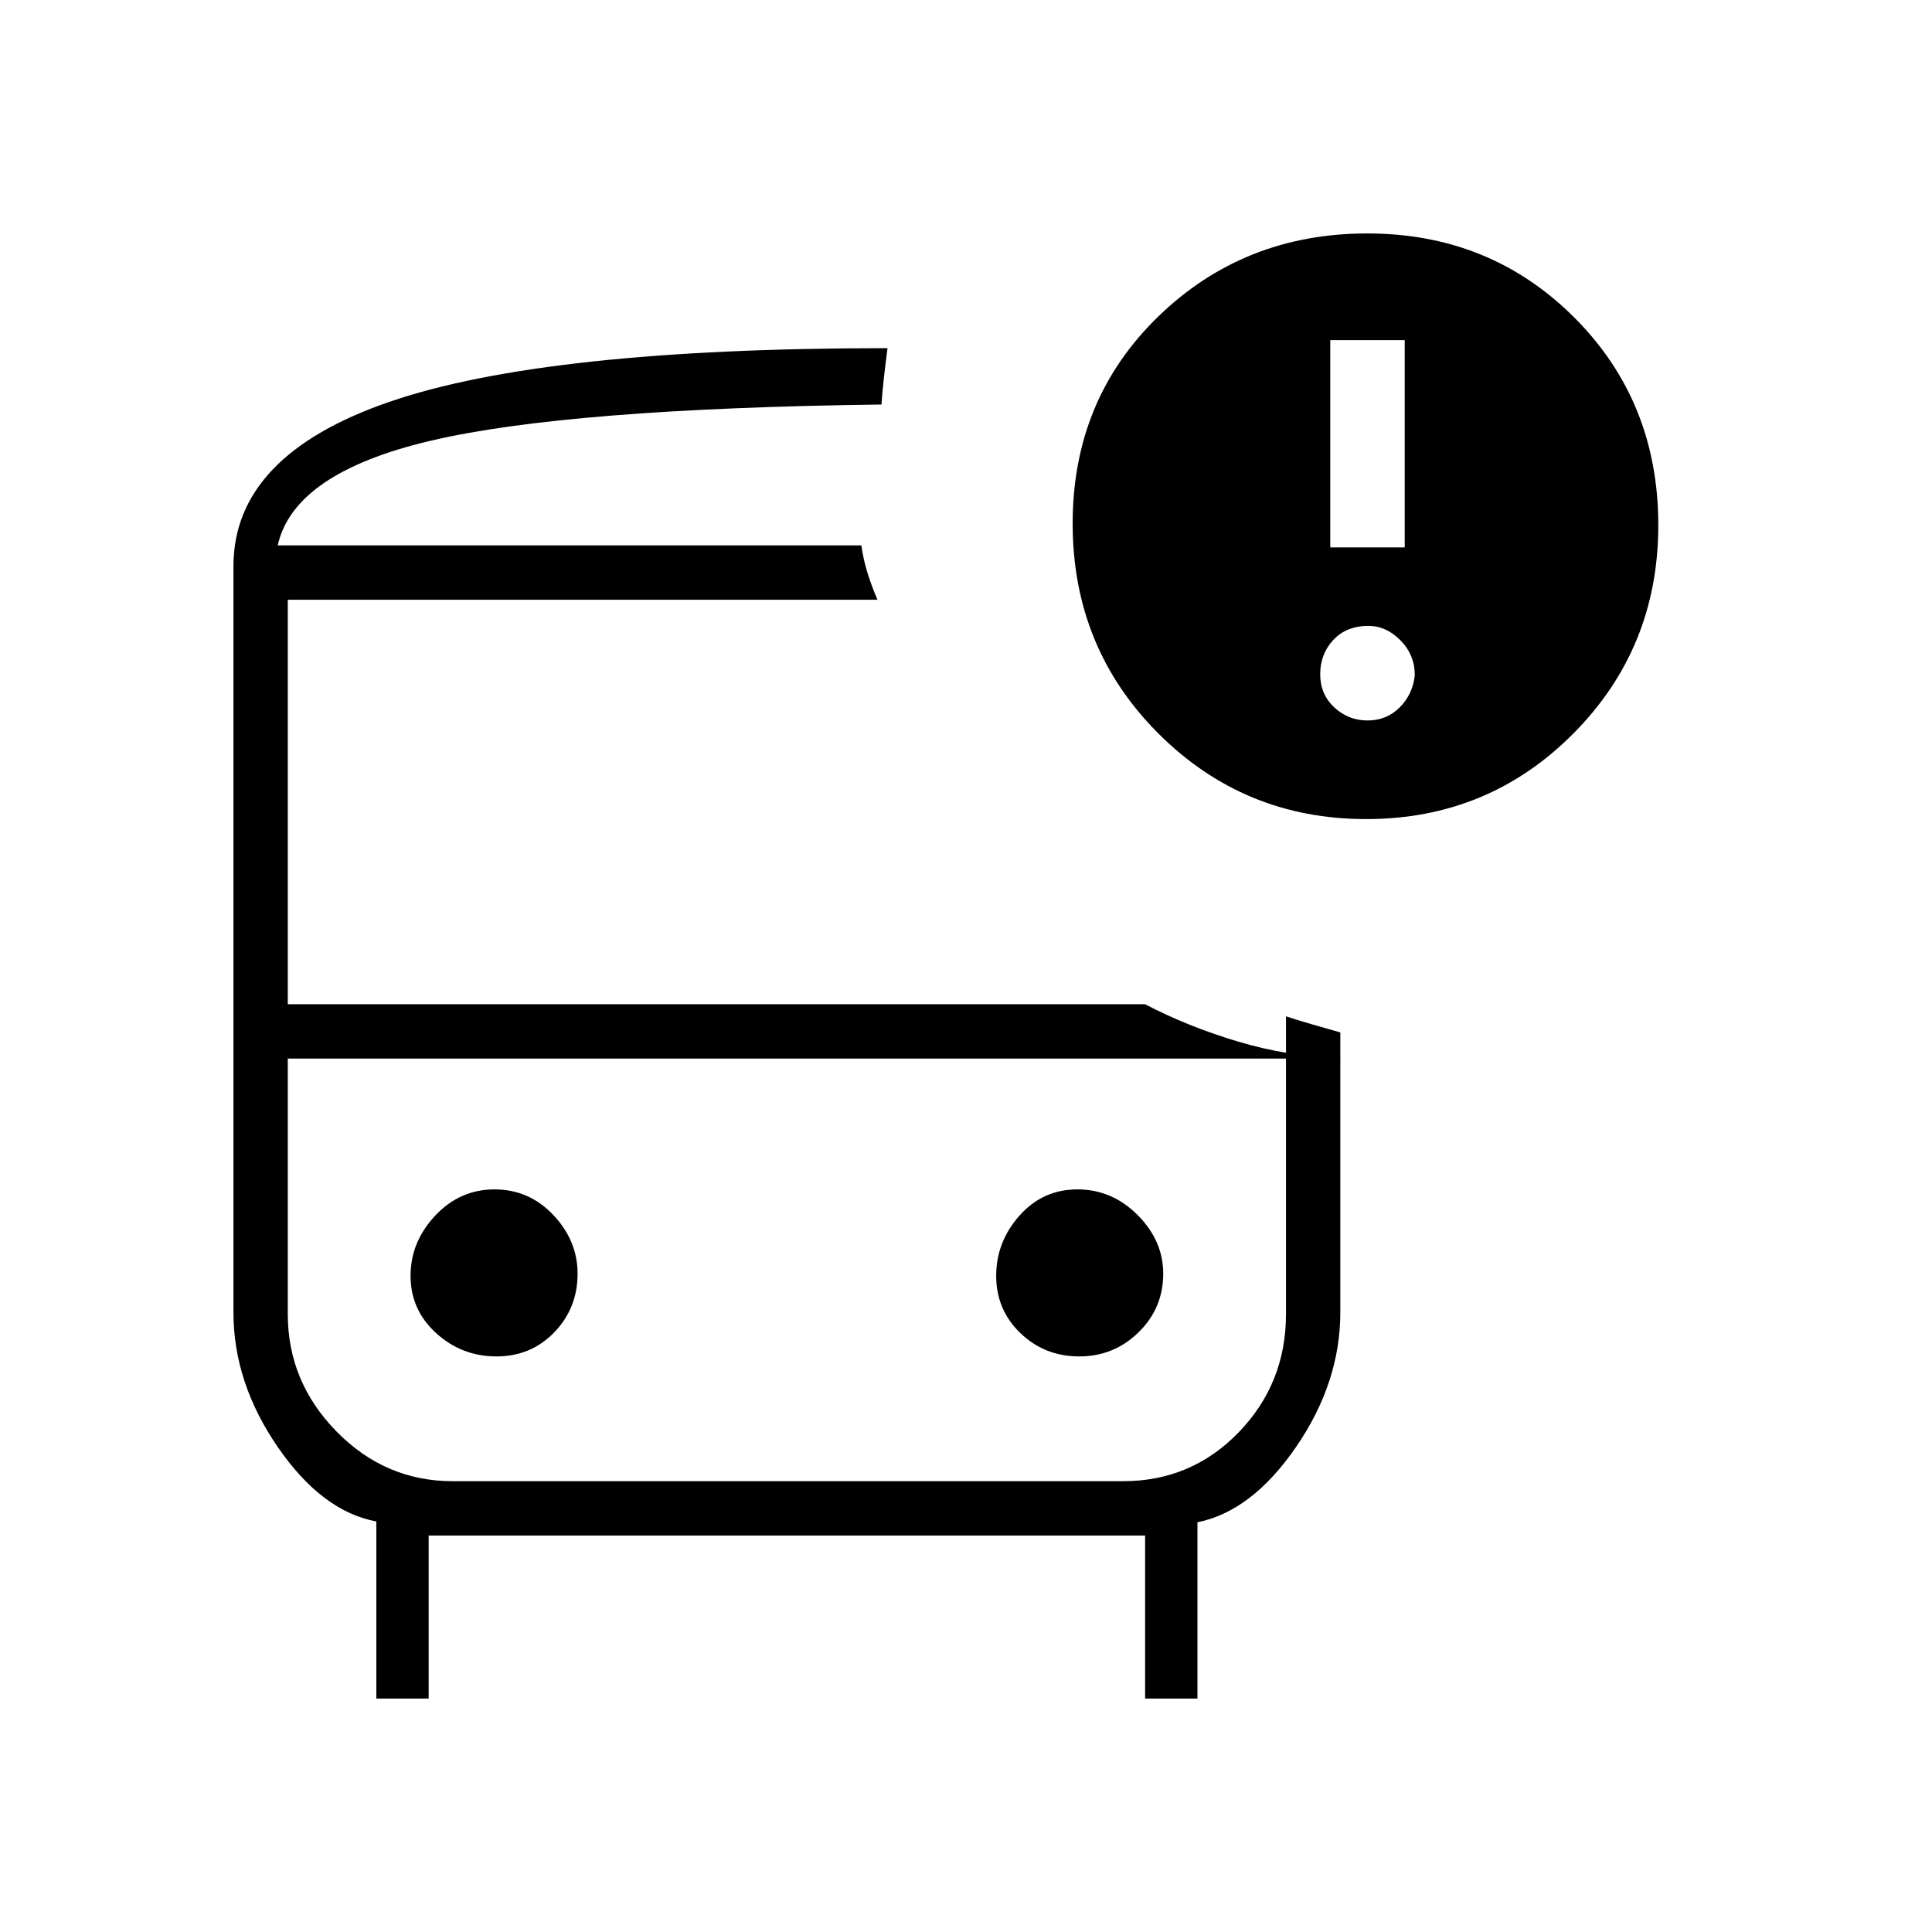 <svg xmlns="http://www.w3.org/2000/svg" height="48" viewBox="0 -960 960 960" width="48"><path d="M138-689h300-300Zm86.72 255H143h527-445.28ZM213-197v81h-26v-88q-27-5-49-37t-22-66.84v-370.8q0-55.02 77.5-81.69Q271-787 441-787q-1 7.67-1.81 14.86-.81 7.19-1.19 13.14-156 2-224 18t-76 52h290q1 7 3 13.5t5 13.5H143v201h426q21 11 46 18.5t52 8.5H143v127q0 33.59 24.21 58.29Q191.41-224 225-224h333q34 0 57.5-24.29Q639-272.59 639-307v-148q6 2 13 4l14 4v139q0 35-22 67t-49 37.41V-116h-26v-81H213Zm465.84-356q-60.71 0-103.27-42.56Q533-638.12 533-699.87q0-61.59 42.54-102.86Q618.08-844 679.41-844q61.08 0 102.83 41.76Q824-760.49 824-699q0 61-42.22 103.5Q739.55-553 678.84-553ZM661-688h37v-103h-37v103Zm18.5 86q9.5 0 16-6.5t7.5-16q0-10.1-7.1-17.3-7.1-7.2-15.9-7.2-11 0-17.5 7t-6.5 17q0 10 7 16.5t16.5 6.5ZM246.65-286q17.2 0 28.78-11.99 11.57-12 11.57-29.13 0-16.38-12.04-29.13Q262.91-369 245.71-369q-17.21 0-29.46 13.04Q204-342.91 204-326.03t12.72 28.46Q229.44-286 246.65-286Zm289.64 0q17.21 0 29.46-11.99 12.25-12 12.25-29.13 0-16.38-12.72-29.13T535.35-369q-17.2 0-28.78 13.04Q495-342.91 495-326.03t12.04 28.46Q519.09-286 536.29-286Z"/></svg>